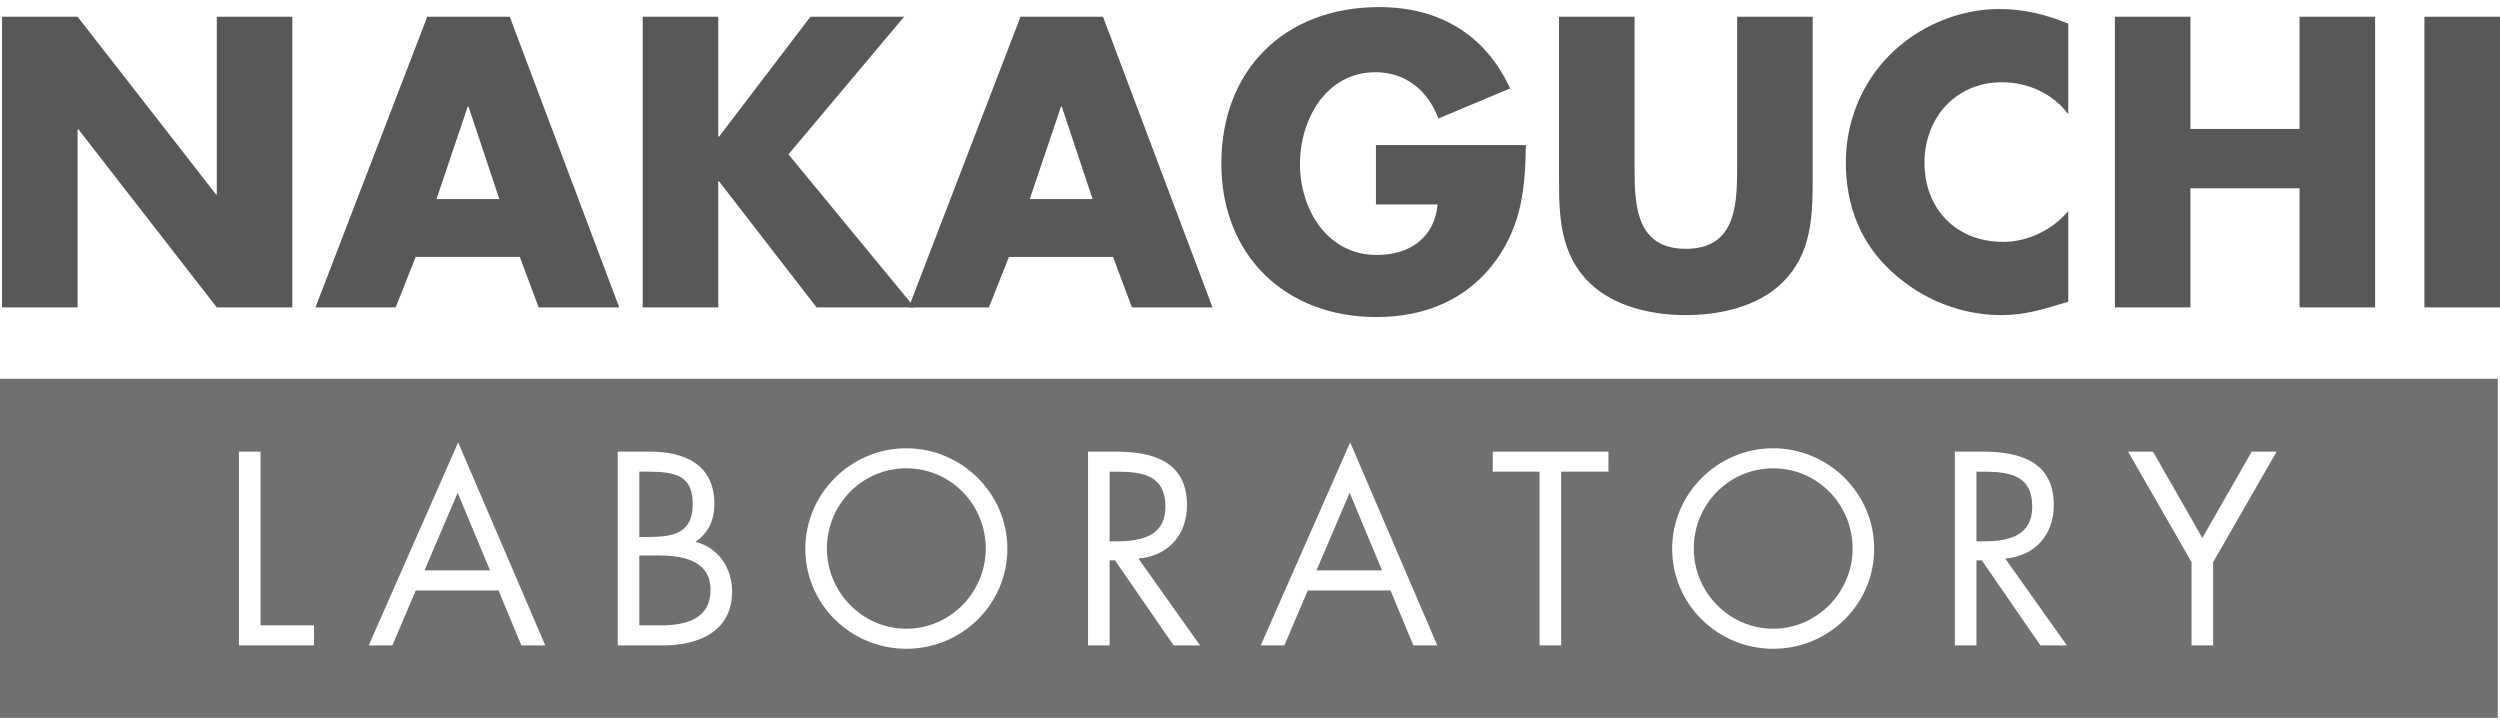 <?xml version="1.0" encoding="utf-8"?>
<!-- Generator: Adobe Illustrator 16.0.4, SVG Export Plug-In . SVG Version: 6.00 Build 0)  -->
<!DOCTYPE svg PUBLIC "-//W3C//DTD SVG 1.1//EN" "http://www.w3.org/Graphics/SVG/1.1/DTD/svg11.dtd">
<svg version="1.1" id="レイヤー_1" xmlns="http://www.w3.org/2000/svg" xmlns:xlink="http://www.w3.org/1999/xlink" x="0px"
	 y="0px" width="283.465px" height="82.205px" viewBox="0 0 283.465 82.205" enable-background="new 0 0 283.465 82.205"
	 xml:space="preserve">
<g>
	<g>
		<path fill="#595757" d="M0.232,1.898H8.8l15.693,20.148h0.088V1.898h8.567v32.958h-8.567L8.888,14.66H8.8v20.196H0.232V1.898z"/>
		<path fill="#595757" d="M47.133,29.129l-2.272,5.728h-9.093L48.444,1.898h9.354l12.415,32.958h-9.136l-2.142-5.728H47.133z
			 M53.122,12.083h-0.088l-3.541,10.491h7.125L53.122,12.083z"/>
		<path fill="#595757" d="M91.891,1.898h10.622L89.399,17.503l14.293,17.354H92.591L81.53,20.563h-0.087v14.293h-8.567V1.898h8.567
			v13.593h0.087L91.891,1.898z"/>
		<path fill="#595757" d="M114.4,29.129l-2.272,5.728h-9.093l12.677-32.958h9.354l12.416,32.958h-9.137l-2.142-5.728H114.4z
			 M120.389,12.083h-0.086l-3.542,10.491h7.125L120.389,12.083z"/>
		<path fill="#595757" d="M173.016,16.451c-0.089,4.809-0.437,8.921-3.366,13.028c-3.236,4.503-8.087,6.469-13.593,6.469
			c-10.362,0-17.574-7.037-17.574-17.396c0-10.712,7.256-17.75,17.876-17.75c6.778,0,12.022,3.061,14.865,9.225l-8.133,3.409
			c-1.178-3.146-3.671-5.246-7.124-5.246c-5.639,0-8.568,5.377-8.568,10.403c0,5.117,3.062,10.317,8.7,10.317
			c3.716,0,6.556-1.924,6.905-5.728h-6.992v-6.732H173.016z"/>
		<path fill="#595757" d="M205.534,1.898v18.533c0,4.239-0.174,8.438-3.453,11.627c-2.752,2.711-7.082,3.672-10.93,3.672
			c-3.845,0-8.172-0.961-10.927-3.672c-3.277-3.189-3.453-7.388-3.453-11.627V1.898h8.566v17.351c0,4.285,0.308,8.962,5.813,8.962
			c5.512,0,5.814-4.677,5.814-8.962V1.898H205.534z"/>
		<path fill="#595757" d="M234.514,12.957c-1.748-2.361-4.591-3.629-7.52-3.629c-5.245,0-8.785,4.021-8.785,9.134
			c0,5.204,3.585,8.962,8.917,8.962c2.797,0,5.595-1.353,7.388-3.494v10.271c-2.84,0.874-4.896,1.529-7.562,1.529
			c-4.593,0-8.961-1.748-12.372-4.851c-3.63-3.279-5.288-7.564-5.288-12.459c0-4.503,1.704-8.83,4.852-12.064
			c3.233-3.324,7.913-5.335,12.545-5.335c2.757,0,5.287,0.614,7.825,1.661V12.957z"/>
		<path fill="#595757" d="M260.736,14.618V1.898h8.569v32.958h-8.569V21.35h-12.37v13.507h-8.565V1.898h8.565v12.72H260.736z"/>
		<path fill="#595757" d="M283.465,34.856h-8.569V1.898h8.569V34.856z"/>
	</g>
	<g>
		<path fill="#717071" d="M102.766,53.102c-5.04,0-9.005,4.111-9.005,9.096c0,4.951,4.021,9.09,9.005,9.09s9.005-4.139,9.005-9.09
			C111.771,57.213,107.808,53.102,102.766,53.102z"/>
		<path fill="#717071" d="M74.617,62.981H72.49v7.926h2.448c2.74,0,5.624-0.667,5.624-4.022
			C80.562,63.479,77.299,62.981,74.617,62.981z"/>
		<path fill="#717071" d="M132.14,57.448c0-3.618-2.652-3.966-5.596-3.966h-0.728v7.897h0.758
			C129.342,61.38,132.14,60.853,132.14,57.448z"/>
		<path fill="#717071" d="M0,42.952v38.45h283.216v-38.45H0z M35.603,73.181h-8.51V51.208h2.448v19.699h6.062V73.181z
			 M59.117,73.181l-2.594-6.234h-9.383l-2.651,6.234h-2.682l10.142-23.02l9.879,23.02H59.117z M75.143,73.181h-5.1V51.208h3.614
			c3.991,0,7.343,1.456,7.343,5.948c0,1.775-0.67,3.288-2.156,4.278c2.622,0.646,4.167,3.003,4.167,5.63
			C83.011,71.433,79.484,73.181,75.143,73.181z M102.766,73.562c-6.266,0-11.452-5.013-11.452-11.337
			c0-6.295,5.187-11.397,11.452-11.397c6.267,0,11.453,5.103,11.453,11.397C114.219,68.549,109.032,73.562,102.766,73.562z
			 M133.072,73.181l-6.645-9.645h-0.611v9.645h-2.448V51.208h3.176c4.169,0,8.045,1.109,8.045,6.061
			c0,3.383-2.129,5.774-5.509,6.065l6.994,9.847H133.072z M160.26,73.181l-2.596-6.234h-9.381l-2.652,6.234h-2.683l10.144-23.02
			l9.877,23.02H160.26z M182.375,53.482h-5.362v19.698h-2.448V53.482h-5.304v-2.274h13.114V53.482z M201.055,73.562
			c-6.269,0-11.454-5.013-11.454-11.337c0-6.295,5.186-11.397,11.454-11.397c6.264,0,11.45,5.103,11.45,11.397
			C212.505,68.549,207.318,73.562,201.055,73.562z M231.356,73.181l-6.646-9.645h-0.609v9.645h-2.448V51.208h3.176
			c4.167,0,8.043,1.109,8.043,6.061c0,3.383-2.128,5.774-5.505,6.065l6.992,9.847H231.356z M250.938,63.737v9.443h-2.447v-9.443
			l-7.197-12.529h2.825l5.596,9.791l5.596-9.791h2.828L250.938,63.737z"/>
		<polygon fill="#717071" points="48.131,64.673 55.562,64.673 51.891,55.874 		"/>
		<polygon fill="#717071" points="149.272,64.673 156.704,64.673 153.032,55.874 		"/>
		<path fill="#717071" d="M78.552,57.156c0-3.326-2.098-3.674-5.099-3.674H72.49v7.404h0.933
			C76.191,60.887,78.552,60.562,78.552,57.156z"/>
		<path fill="#717071" d="M230.425,57.448c0-3.618-2.651-3.966-5.596-3.966h-0.728v7.897h0.756
			C227.627,61.38,230.425,60.853,230.425,57.448z"/>
		<path fill="#717071" d="M201.055,53.102c-5.041,0-9.007,4.111-9.007,9.096c0,4.951,4.021,9.09,9.007,9.09
			c4.981,0,9.003-4.139,9.003-9.09C210.058,57.213,206.094,53.102,201.055,53.102z"/>
	</g>
</g>
</svg>
